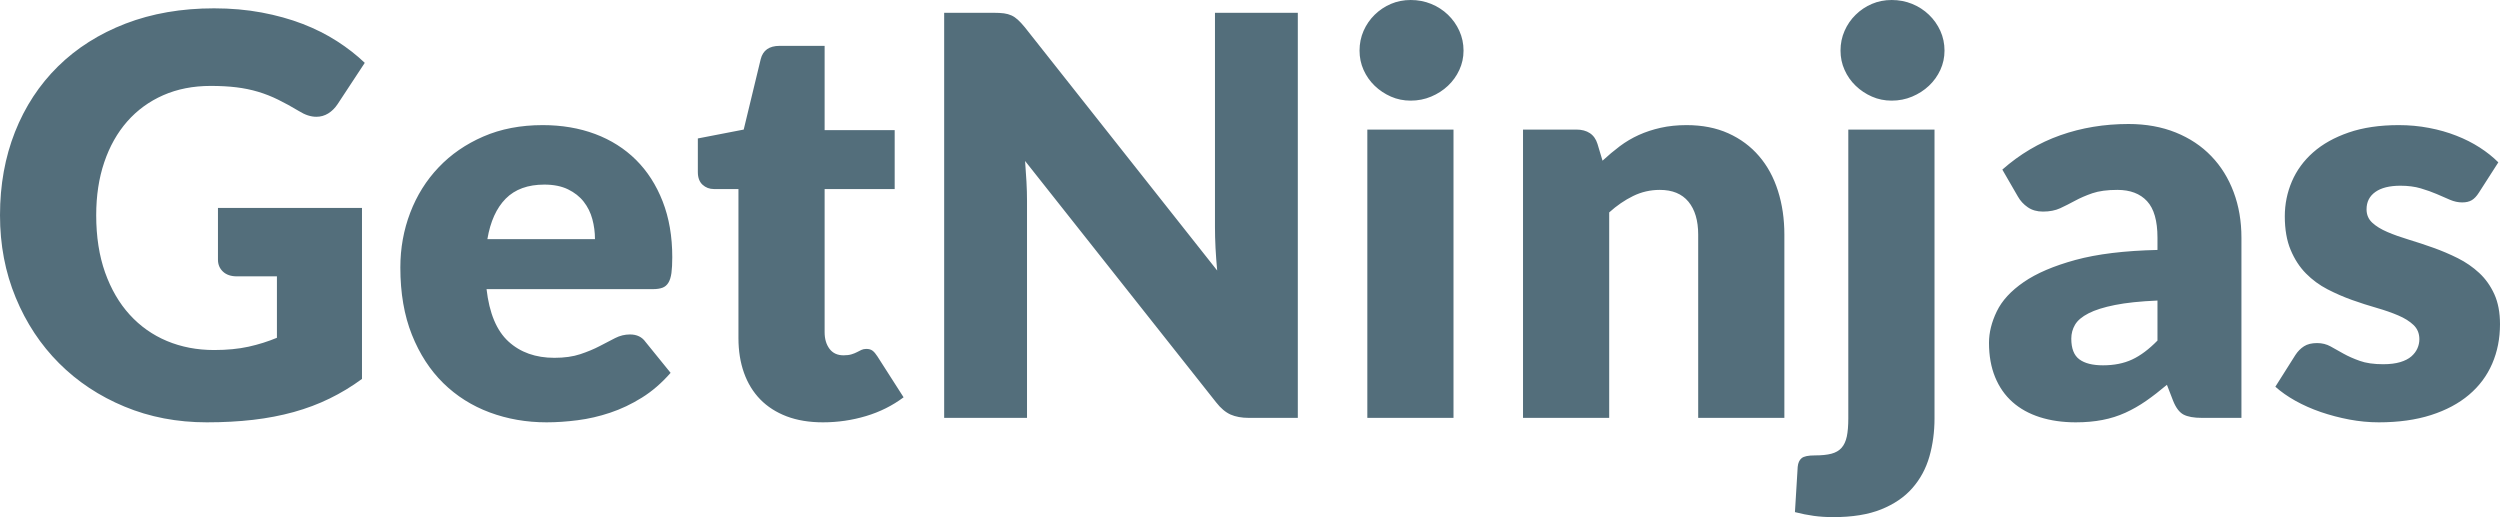 <?xml version="1.0" encoding="UTF-8" standalone="no"?>
<svg xmlns="http://www.w3.org/2000/svg" width="87" height="18" viewBox="0 0 87 18">
  <path fill="#536E7B" d="M204.45,31.181 C204.901,31.181 205.301,31.142 205.65,31.065 C205.998,30.988 206.327,30.884 206.637,30.755 L206.637,28.617 L205.243,28.617 C205.037,28.617 204.876,28.562 204.76,28.453 C204.643,28.343 204.585,28.204 204.585,28.037 L204.585,26.237 L209.597,26.237 L209.597,32.187 C209.236,32.452 208.86,32.679 208.47,32.869 C208.08,33.06 207.664,33.216 207.222,33.339 C206.78,33.461 206.309,33.552 205.809,33.61 C205.309,33.668 204.772,33.697 204.198,33.697 C203.166,33.697 202.212,33.515 201.335,33.15 C200.457,32.786 199.698,32.283 199.056,31.641 C198.414,30.999 197.911,30.238 197.547,29.357 C197.182,28.477 197,27.521 197,26.489 C197,25.437 197.174,24.471 197.522,23.591 C197.871,22.71 198.369,21.951 199.017,21.312 C199.666,20.674 200.449,20.177 201.368,19.822 C202.288,19.468 203.315,19.29 204.45,19.29 C205.037,19.29 205.588,19.339 206.104,19.435 C206.62,19.532 207.096,19.664 207.532,19.832 C207.967,20 208.365,20.2 208.726,20.432 C209.088,20.664 209.41,20.916 209.694,21.187 L208.746,22.628 C208.655,22.764 208.547,22.87 208.422,22.948 C208.296,23.025 208.159,23.064 208.01,23.064 C207.817,23.064 207.617,22.999 207.411,22.87 C207.153,22.715 206.909,22.581 206.68,22.469 C206.451,22.356 206.217,22.264 205.979,22.193 C205.74,22.122 205.488,22.07 205.224,22.038 C204.96,22.006 204.663,21.99 204.334,21.99 C203.721,21.99 203.17,22.098 202.679,22.314 C202.189,22.53 201.772,22.835 201.426,23.228 C201.081,23.622 200.815,24.094 200.628,24.646 C200.441,25.197 200.348,25.811 200.348,26.489 C200.348,27.237 200.451,27.901 200.657,28.482 C200.864,29.062 201.149,29.552 201.514,29.952 C201.878,30.352 202.31,30.657 202.81,30.867 C203.31,31.076 203.857,31.181 204.45,31.181 Z M215.886,23.354 C216.55,23.354 217.158,23.457 217.71,23.663 C218.261,23.87 218.735,24.17 219.132,24.563 C219.529,24.957 219.838,25.439 220.061,26.01 C220.284,26.581 220.395,27.227 220.395,27.95 C220.395,28.175 220.385,28.359 220.366,28.501 C220.346,28.643 220.311,28.756 220.259,28.84 C220.208,28.924 220.138,28.982 220.051,29.014 C219.964,29.046 219.853,29.062 219.718,29.062 L213.932,29.062 C214.028,29.901 214.283,30.509 214.696,30.886 C215.109,31.263 215.641,31.452 216.292,31.452 C216.641,31.452 216.941,31.41 217.192,31.326 C217.444,31.242 217.668,31.149 217.865,31.046 C218.061,30.943 218.242,30.849 218.407,30.765 C218.571,30.681 218.744,30.639 218.924,30.639 C219.163,30.639 219.343,30.726 219.466,30.901 L220.337,31.975 C220.027,32.329 219.693,32.618 219.335,32.84 C218.977,33.063 218.61,33.237 218.232,33.363 C217.855,33.489 217.478,33.576 217.1,33.624 C216.723,33.673 216.363,33.697 216.022,33.697 C215.319,33.697 214.659,33.582 214.043,33.353 C213.427,33.124 212.888,32.784 212.427,32.333 C211.966,31.881 211.602,31.32 211.334,30.649 C211.066,29.978 210.932,29.198 210.932,28.308 C210.932,27.637 211.047,27.001 211.276,26.402 C211.505,25.802 211.834,25.276 212.263,24.825 C212.692,24.373 213.211,24.015 213.82,23.751 C214.43,23.486 215.119,23.354 215.886,23.354 Z M215.944,25.424 C215.37,25.424 214.922,25.587 214.599,25.913 C214.277,26.239 214.064,26.708 213.961,27.321 L217.705,27.321 C217.705,27.082 217.674,26.85 217.613,26.624 C217.552,26.398 217.452,26.197 217.313,26.019 C217.175,25.842 216.992,25.699 216.767,25.589 C216.541,25.479 216.267,25.424 215.944,25.424 Z M225.639,33.697 C225.161,33.697 224.741,33.627 224.376,33.489 C224.012,33.35 223.705,33.153 223.457,32.899 C223.209,32.644 223.02,32.336 222.891,31.975 C222.762,31.613 222.698,31.21 222.698,30.765 L222.698,25.579 L221.846,25.579 C221.691,25.579 221.559,25.529 221.449,25.429 C221.34,25.329 221.285,25.182 221.285,24.989 L221.285,23.818 L222.881,23.509 L223.472,21.061 C223.549,20.751 223.768,20.596 224.129,20.596 L225.697,20.596 L225.697,23.528 L228.135,23.528 L228.135,25.579 L225.697,25.579 L225.697,30.562 C225.697,30.794 225.753,30.986 225.866,31.138 C225.979,31.289 226.142,31.365 226.355,31.365 C226.464,31.365 226.556,31.354 226.631,31.331 C226.705,31.309 226.769,31.283 226.824,31.254 C226.879,31.225 226.93,31.199 226.979,31.176 C227.027,31.154 227.084,31.142 227.148,31.142 C227.238,31.142 227.311,31.163 227.366,31.205 C227.421,31.247 227.477,31.313 227.535,31.404 L228.445,32.826 C228.058,33.116 227.622,33.334 227.138,33.479 C226.655,33.624 226.155,33.697 225.639,33.697 Z M231.579,19.445 C231.721,19.445 231.841,19.452 231.937,19.464 C232.034,19.477 232.121,19.502 232.199,19.537 C232.276,19.572 232.35,19.622 232.421,19.687 C232.492,19.751 232.573,19.839 232.663,19.948 L239.358,28.414 C239.333,28.143 239.313,27.88 239.3,27.626 C239.287,27.371 239.281,27.13 239.281,26.905 L239.281,19.445 L242.164,19.445 L242.164,33.542 L240.461,33.542 C240.21,33.542 239.997,33.503 239.823,33.426 C239.649,33.348 239.481,33.207 239.32,33 L232.673,24.602 C232.692,24.847 232.708,25.087 232.721,25.323 C232.734,25.558 232.74,25.779 232.74,25.986 L232.74,33.542 L229.857,33.542 L229.857,19.445 L231.579,19.445 Z M247.582,23.509 L247.582,33.542 L244.583,33.542 L244.583,23.509 L247.582,23.509 Z M247.931,20.761 C247.931,21 247.882,21.224 247.785,21.433 C247.689,21.643 247.556,21.827 247.389,21.985 C247.221,22.143 247.026,22.269 246.803,22.362 C246.581,22.456 246.344,22.502 246.092,22.502 C245.847,22.502 245.618,22.456 245.405,22.362 C245.193,22.269 245.004,22.143 244.839,21.985 C244.675,21.827 244.546,21.643 244.452,21.433 C244.359,21.224 244.312,21 244.312,20.761 C244.312,20.516 244.359,20.287 244.452,20.074 C244.546,19.861 244.675,19.674 244.839,19.513 C245.004,19.352 245.193,19.226 245.405,19.135 C245.618,19.045 245.847,19 246.092,19 C246.344,19 246.581,19.045 246.803,19.135 C247.026,19.226 247.221,19.352 247.389,19.513 C247.556,19.674 247.689,19.861 247.785,20.074 C247.882,20.287 247.931,20.516 247.931,20.761 Z M250.001,33.542 L250.001,23.509 L251.859,23.509 C252.046,23.509 252.202,23.551 252.328,23.634 C252.454,23.718 252.542,23.844 252.594,24.012 L252.768,24.592 C252.962,24.412 253.162,24.244 253.368,24.089 C253.575,23.934 253.795,23.804 254.031,23.697 C254.266,23.591 254.521,23.507 254.795,23.446 C255.069,23.385 255.368,23.354 255.69,23.354 C256.238,23.354 256.724,23.449 257.146,23.639 C257.569,23.83 257.925,24.094 258.215,24.433 C258.506,24.771 258.725,25.174 258.873,25.642 C259.022,26.11 259.096,26.618 259.096,27.166 L259.096,33.542 L256.097,33.542 L256.097,27.166 C256.097,26.676 255.984,26.294 255.758,26.019 C255.532,25.745 255.2,25.608 254.761,25.608 C254.432,25.608 254.123,25.679 253.833,25.821 C253.542,25.963 253.265,26.153 253,26.392 L253,33.542 L250.001,33.542 Z M264.321,23.509 L264.321,33.561 C264.321,34.032 264.261,34.476 264.142,34.892 C264.022,35.308 263.825,35.672 263.551,35.985 C263.277,36.298 262.916,36.544 262.468,36.725 C262.019,36.906 261.463,36.996 260.799,36.996 C260.554,36.996 260.326,36.981 260.117,36.952 C259.907,36.923 259.689,36.88 259.464,36.822 L259.56,35.245 C259.573,35.109 259.618,35.009 259.696,34.945 C259.773,34.88 259.928,34.848 260.16,34.848 C260.392,34.848 260.583,34.829 260.731,34.79 C260.879,34.751 260.997,34.684 261.084,34.587 C261.171,34.49 261.232,34.359 261.268,34.195 C261.303,34.031 261.321,33.819 261.321,33.561 L261.321,23.509 L264.321,23.509 Z M264.669,20.761 C264.669,21 264.62,21.224 264.524,21.433 C264.427,21.643 264.295,21.827 264.127,21.985 C263.959,22.143 263.764,22.269 263.542,22.362 C263.319,22.456 263.082,22.502 262.831,22.502 C262.585,22.502 262.356,22.456 262.144,22.362 C261.931,22.269 261.742,22.143 261.578,21.985 C261.413,21.827 261.284,21.643 261.191,21.433 C261.097,21.224 261.05,21 261.05,20.761 C261.05,20.516 261.097,20.287 261.191,20.074 C261.284,19.861 261.413,19.674 261.578,19.513 C261.742,19.352 261.931,19.226 262.144,19.135 C262.356,19.045 262.585,19 262.831,19 C263.082,19 263.319,19.045 263.542,19.135 C263.764,19.226 263.959,19.352 264.127,19.513 C264.295,19.674 264.427,19.861 264.524,20.074 C264.62,20.287 264.669,20.516 264.669,20.761 Z M273.628,33.542 C273.344,33.542 273.13,33.503 272.985,33.426 C272.84,33.348 272.719,33.187 272.622,32.942 L272.409,32.391 C272.157,32.603 271.916,32.79 271.683,32.952 C271.451,33.113 271.211,33.25 270.963,33.363 C270.714,33.476 270.45,33.56 270.169,33.614 C269.889,33.669 269.577,33.697 269.236,33.697 C268.778,33.697 268.362,33.637 267.987,33.518 C267.613,33.398 267.296,33.223 267.034,32.99 C266.773,32.758 266.572,32.47 266.43,32.124 C266.288,31.779 266.217,31.381 266.217,30.93 C266.217,30.575 266.307,30.21 266.488,29.836 C266.668,29.462 266.981,29.122 267.426,28.816 C267.871,28.509 268.471,28.253 269.226,28.046 C269.981,27.84 270.932,27.724 272.08,27.698 L272.08,27.272 C272.08,26.685 271.959,26.261 271.717,26 C271.475,25.739 271.132,25.608 270.687,25.608 C270.332,25.608 270.042,25.647 269.816,25.724 C269.59,25.802 269.389,25.889 269.211,25.986 C269.034,26.082 268.861,26.169 268.694,26.247 C268.526,26.324 268.326,26.363 268.094,26.363 C267.887,26.363 267.712,26.313 267.567,26.213 C267.421,26.113 267.307,25.989 267.223,25.84 L266.681,24.902 C267.288,24.367 267.96,23.968 268.699,23.707 C269.437,23.446 270.229,23.315 271.074,23.315 C271.68,23.315 272.227,23.414 272.714,23.61 C273.201,23.807 273.614,24.081 273.952,24.433 C274.291,24.784 274.55,25.202 274.731,25.686 C274.912,26.169 275.002,26.698 275.002,27.272 L275.002,33.542 L273.628,33.542 Z M270.184,31.713 C270.571,31.713 270.909,31.646 271.2,31.51 C271.49,31.375 271.783,31.155 272.08,30.852 L272.08,29.459 C271.48,29.485 270.987,29.536 270.6,29.614 C270.213,29.691 269.906,29.788 269.681,29.904 C269.455,30.02 269.298,30.152 269.211,30.301 C269.124,30.449 269.081,30.61 269.081,30.784 C269.081,31.126 269.174,31.367 269.361,31.505 C269.548,31.644 269.823,31.713 270.184,31.713 Z M283.265,25.705 C283.187,25.828 283.105,25.915 283.018,25.966 C282.931,26.018 282.82,26.044 282.684,26.044 C282.542,26.044 282.4,26.013 282.258,25.952 C282.117,25.89 281.963,25.824 281.799,25.753 C281.634,25.682 281.449,25.616 281.243,25.555 C281.036,25.494 280.801,25.463 280.536,25.463 C280.156,25.463 279.864,25.536 279.661,25.681 C279.457,25.826 279.356,26.027 279.356,26.285 C279.356,26.473 279.422,26.627 279.554,26.75 C279.686,26.872 279.862,26.98 280.082,27.074 C280.301,27.168 280.549,27.256 280.827,27.34 C281.104,27.424 281.388,27.517 281.678,27.621 C281.968,27.724 282.252,27.845 282.529,27.983 C282.807,28.122 283.055,28.293 283.274,28.496 C283.494,28.699 283.669,28.946 283.802,29.236 C283.934,29.527 284,29.875 284,30.281 C284,30.778 283.91,31.236 283.729,31.655 C283.548,32.075 283.279,32.436 282.921,32.739 C282.563,33.042 282.121,33.277 281.596,33.445 C281.07,33.613 280.465,33.697 279.782,33.697 C279.44,33.697 279.098,33.664 278.756,33.6 C278.414,33.535 278.084,33.448 277.764,33.339 C277.445,33.229 277.15,33.098 276.879,32.947 C276.608,32.795 276.376,32.632 276.182,32.458 L276.879,31.355 C276.963,31.226 277.063,31.125 277.179,31.051 C277.295,30.976 277.447,30.939 277.634,30.939 C277.808,30.939 277.964,30.978 278.103,31.055 C278.242,31.133 278.392,31.217 278.553,31.307 C278.714,31.397 278.903,31.481 279.119,31.558 C279.335,31.636 279.607,31.675 279.936,31.675 C280.169,31.675 280.365,31.65 280.527,31.602 C280.688,31.554 280.817,31.488 280.914,31.404 C281.01,31.32 281.081,31.226 281.126,31.123 C281.172,31.02 281.194,30.913 281.194,30.804 C281.194,30.604 281.126,30.439 280.991,30.31 C280.856,30.181 280.678,30.07 280.459,29.977 C280.24,29.883 279.99,29.796 279.709,29.715 C279.428,29.635 279.143,29.543 278.853,29.44 C278.562,29.336 278.277,29.212 277.996,29.067 C277.716,28.922 277.466,28.738 277.247,28.516 C277.027,28.293 276.85,28.021 276.715,27.698 C276.579,27.376 276.511,26.985 276.511,26.527 C276.511,26.102 276.594,25.697 276.758,25.313 C276.923,24.929 277.169,24.592 277.498,24.302 C277.827,24.012 278.24,23.781 278.737,23.61 C279.233,23.439 279.814,23.354 280.478,23.354 C280.839,23.354 281.189,23.386 281.528,23.451 C281.867,23.515 282.184,23.605 282.481,23.722 C282.778,23.838 283.049,23.975 283.294,24.133 C283.539,24.291 283.755,24.463 283.942,24.65 L283.265,25.705 Z" transform="translate(-197 -19)"/>
</svg>
